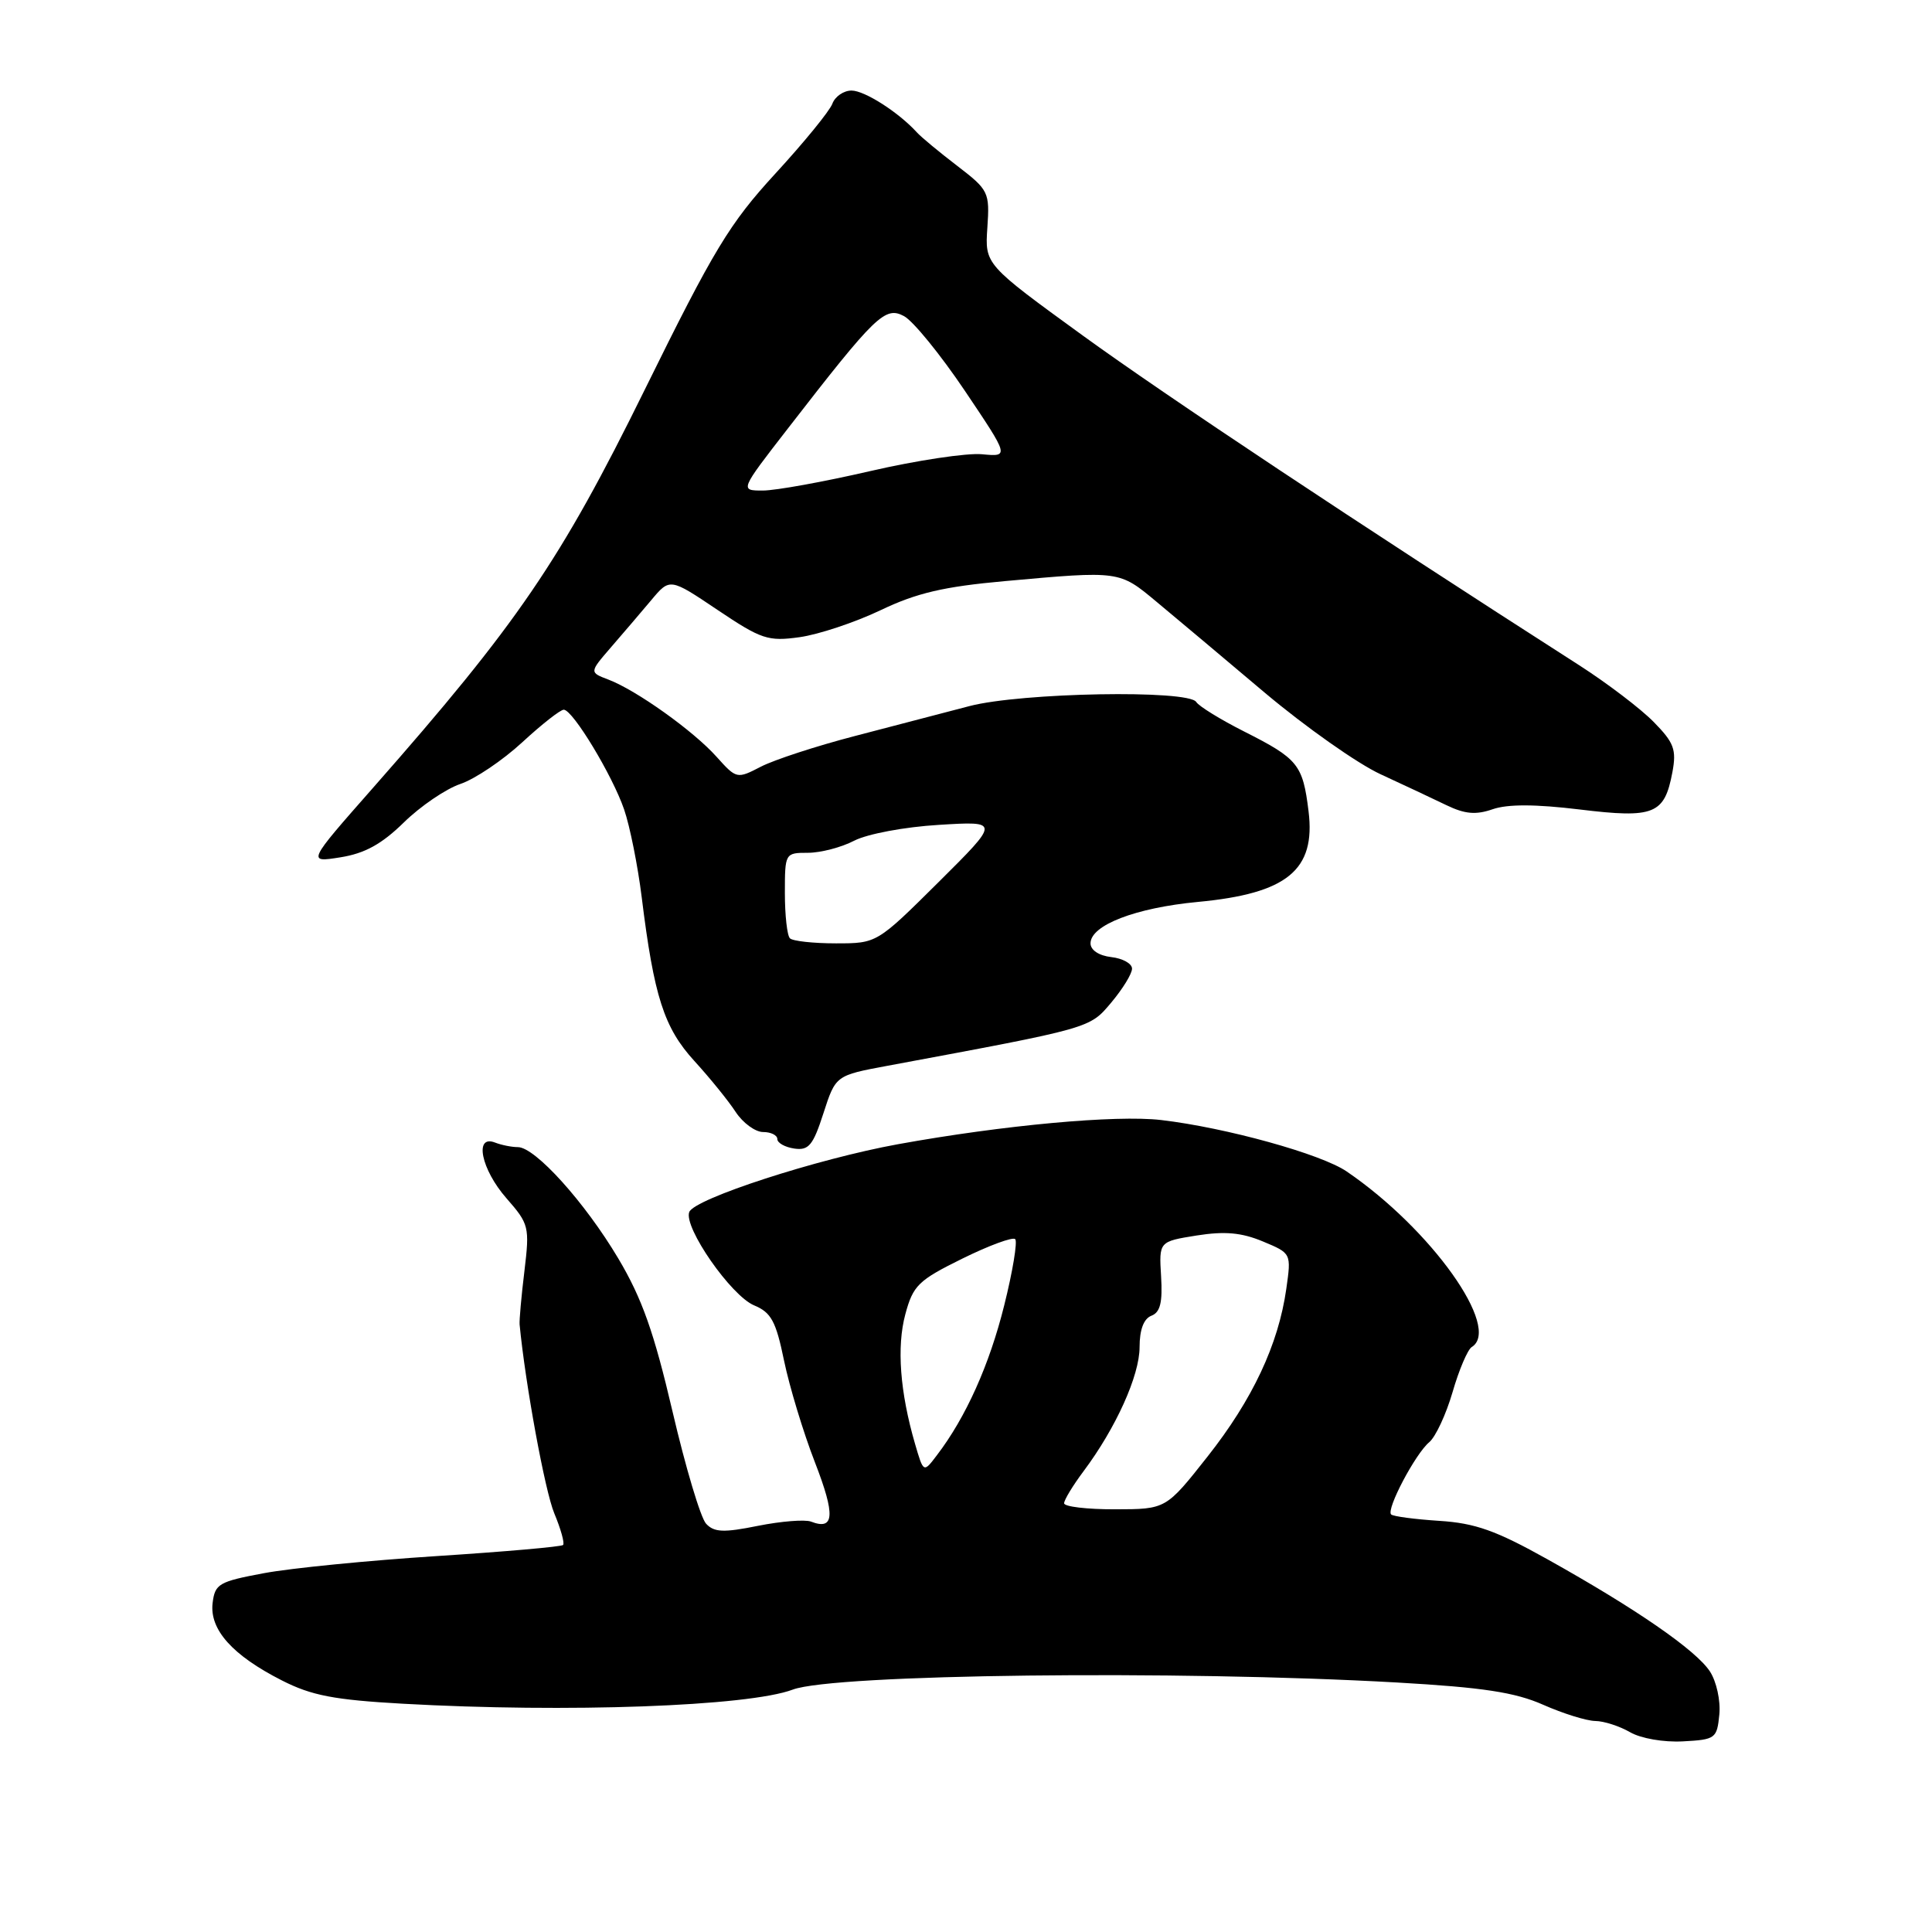 <?xml version="1.0" encoding="UTF-8" standalone="no"?>
<!DOCTYPE svg PUBLIC "-//W3C//DTD SVG 1.1//EN" "http://www.w3.org/Graphics/SVG/1.1/DTD/svg11.dtd" >
<svg xmlns="http://www.w3.org/2000/svg" xmlns:xlink="http://www.w3.org/1999/xlink" version="1.1" viewBox="0 0 256 256">
 <g >
 <path fill="currentColor"
d=" M 227.82 227.18 C 228.00 225.34 227.44 222.80 226.57 221.47 C 224.72 218.65 216.79 213.17 205.04 206.61 C 198.22 202.80 195.46 201.82 190.70 201.52 C 187.46 201.31 184.59 200.93 184.33 200.67 C 183.66 199.99 187.55 192.62 189.38 191.10 C 190.22 190.40 191.61 187.42 192.47 184.47 C 193.32 181.52 194.47 178.83 195.01 178.49 C 199.01 176.02 189.64 162.86 178.45 155.23 C 175.06 152.91 162.46 149.42 153.86 148.41 C 147.90 147.71 132.92 149.09 119.01 151.61 C 108.27 153.56 92.00 158.84 91.33 160.60 C 90.55 162.61 96.87 171.70 99.93 172.97 C 102.19 173.91 102.82 175.08 103.89 180.29 C 104.60 183.71 106.43 189.77 107.98 193.76 C 110.71 200.79 110.57 202.82 107.46 201.62 C 106.66 201.32 103.50 201.57 100.44 202.18 C 95.89 203.10 94.63 203.05 93.56 201.90 C 92.84 201.13 90.84 194.44 89.11 187.02 C 86.66 176.53 85.07 172.04 81.93 166.76 C 77.51 159.32 70.91 152.00 68.62 152.00 C 67.82 152.00 66.45 151.73 65.58 151.39 C 62.80 150.32 63.76 154.96 67.11 158.78 C 70.10 162.19 70.19 162.56 69.49 168.41 C 69.08 171.76 68.80 174.95 68.85 175.50 C 69.62 183.47 72.21 197.56 73.44 200.51 C 74.31 202.60 74.84 204.49 74.61 204.72 C 74.38 204.95 66.84 205.61 57.85 206.19 C 48.86 206.77 38.58 207.78 35.00 208.45 C 28.99 209.57 28.48 209.86 28.17 212.43 C 27.76 215.94 30.81 219.34 37.34 222.66 C 41.28 224.67 44.27 225.24 53.34 225.75 C 75.10 226.97 99.16 226.10 105.05 223.88 C 110.51 221.83 155.96 221.29 185.10 222.94 C 196.49 223.59 200.75 224.24 204.48 225.89 C 207.10 227.05 210.21 228.02 211.38 228.04 C 212.54 228.05 214.62 228.73 216.00 229.53 C 217.42 230.35 220.45 230.88 223.00 230.74 C 227.31 230.51 227.51 230.36 227.82 227.18 Z  M 117.61 141.22 C 144.75 136.17 144.34 136.29 147.25 132.84 C 148.76 131.04 150.00 129.03 150.00 128.35 C 150.00 127.68 148.76 126.99 147.25 126.82 C 145.61 126.63 144.50 125.89 144.50 125.00 C 144.50 122.59 150.46 120.29 158.72 119.51 C 170.55 118.40 174.35 115.29 173.39 107.50 C 172.63 101.31 172.01 100.54 164.88 96.94 C 161.73 95.35 158.86 93.58 158.51 93.02 C 157.49 91.37 135.31 91.77 128.46 93.56 C 125.18 94.42 118.34 96.20 113.26 97.53 C 108.18 98.85 102.58 100.68 100.82 101.59 C 97.65 103.23 97.59 103.22 94.95 100.28 C 91.90 96.86 84.33 91.46 80.62 90.05 C 78.09 89.09 78.09 89.09 80.94 85.79 C 82.51 83.98 84.91 81.17 86.28 79.54 C 88.76 76.57 88.76 76.57 95.08 80.82 C 100.89 84.72 101.77 85.01 105.95 84.43 C 108.45 84.08 113.27 82.48 116.65 80.87 C 121.45 78.57 125.05 77.73 133.15 77.00 C 148.42 75.62 148.29 75.61 153.26 79.75 C 155.74 81.81 162.18 87.22 167.58 91.78 C 172.99 96.33 179.90 101.20 182.95 102.60 C 186.00 104.01 189.93 105.85 191.68 106.70 C 194.11 107.87 195.56 108.00 197.78 107.23 C 199.76 106.54 203.45 106.55 209.31 107.26 C 219.19 108.46 220.55 107.91 221.60 102.33 C 222.16 99.33 221.82 98.41 219.14 95.68 C 217.43 93.93 212.99 90.55 209.27 88.16 C 179.75 69.24 154.46 52.43 143.50 44.48 C 130.50 35.04 130.50 35.04 130.83 30.17 C 131.15 25.45 131.01 25.18 126.83 21.97 C 124.45 20.15 122.05 18.16 121.50 17.55 C 119.07 14.88 114.57 12.00 112.83 12.00 C 111.79 12.00 110.64 12.79 110.29 13.75 C 109.93 14.71 106.53 18.88 102.74 23.00 C 96.67 29.61 94.60 33.02 85.41 51.68 C 74.26 74.33 68.59 82.63 49.42 104.40 C 40.70 114.30 40.70 114.30 45.10 113.60 C 48.32 113.09 50.57 111.86 53.50 108.99 C 55.70 106.83 59.08 104.53 61.00 103.88 C 62.93 103.23 66.62 100.74 69.21 98.35 C 71.80 95.96 74.27 94.02 74.71 94.04 C 75.92 94.09 81.15 102.74 82.70 107.26 C 83.46 109.47 84.51 114.70 85.03 118.89 C 86.66 132.06 87.98 136.17 92.01 140.59 C 94.06 142.83 96.52 145.87 97.48 147.34 C 98.44 148.80 100.08 150.00 101.12 150.00 C 102.15 150.00 103.00 150.42 103.00 150.93 C 103.00 151.44 104.01 152.01 105.25 152.19 C 107.16 152.47 107.74 151.76 109.11 147.51 C 110.73 142.50 110.73 142.50 117.61 141.22 Z  M 141.00 199.19 C 141.00 198.75 142.16 196.84 143.58 194.94 C 147.86 189.22 151.00 182.27 151.00 178.50 C 151.00 176.19 151.55 174.73 152.57 174.34 C 153.74 173.89 154.06 172.57 153.85 169.12 C 153.57 164.51 153.57 164.51 158.56 163.71 C 162.30 163.12 164.51 163.32 167.34 164.50 C 171.11 166.07 171.11 166.07 170.44 170.79 C 169.39 178.16 165.98 185.43 160.00 193.01 C 154.50 199.98 154.50 199.98 147.75 199.99 C 144.04 200.00 141.00 199.64 141.00 199.19 Z  M 121.25 191.33 C 119.25 184.47 118.80 178.45 119.96 174.15 C 120.99 170.32 121.68 169.65 127.52 166.77 C 131.05 165.03 134.20 163.87 134.52 164.19 C 134.84 164.51 134.19 168.47 133.06 172.98 C 131.11 180.83 127.98 187.81 124.14 192.83 C 122.37 195.17 122.37 195.17 121.25 191.33 Z  M 104.67 124.33 C 104.30 123.97 104.00 121.27 104.00 118.33 C 104.00 113.05 104.03 113.00 107.05 113.00 C 108.73 113.00 111.50 112.28 113.20 111.39 C 114.94 110.50 119.87 109.57 124.40 109.30 C 132.50 108.80 132.50 108.80 124.35 116.90 C 116.19 125.00 116.19 125.00 110.76 125.00 C 107.78 125.00 105.03 124.70 104.67 124.33 Z  M 104.42 56.75 C 116.04 41.75 117.28 40.54 119.79 41.89 C 121.00 42.54 124.63 47.00 127.86 51.80 C 133.73 60.53 133.73 60.53 130.12 60.19 C 128.13 60.00 121.47 61.00 115.32 62.42 C 109.17 63.84 102.77 65.00 101.08 65.00 C 98.02 65.00 98.02 65.00 104.42 56.75 Z "/>
</g>
</svg>
